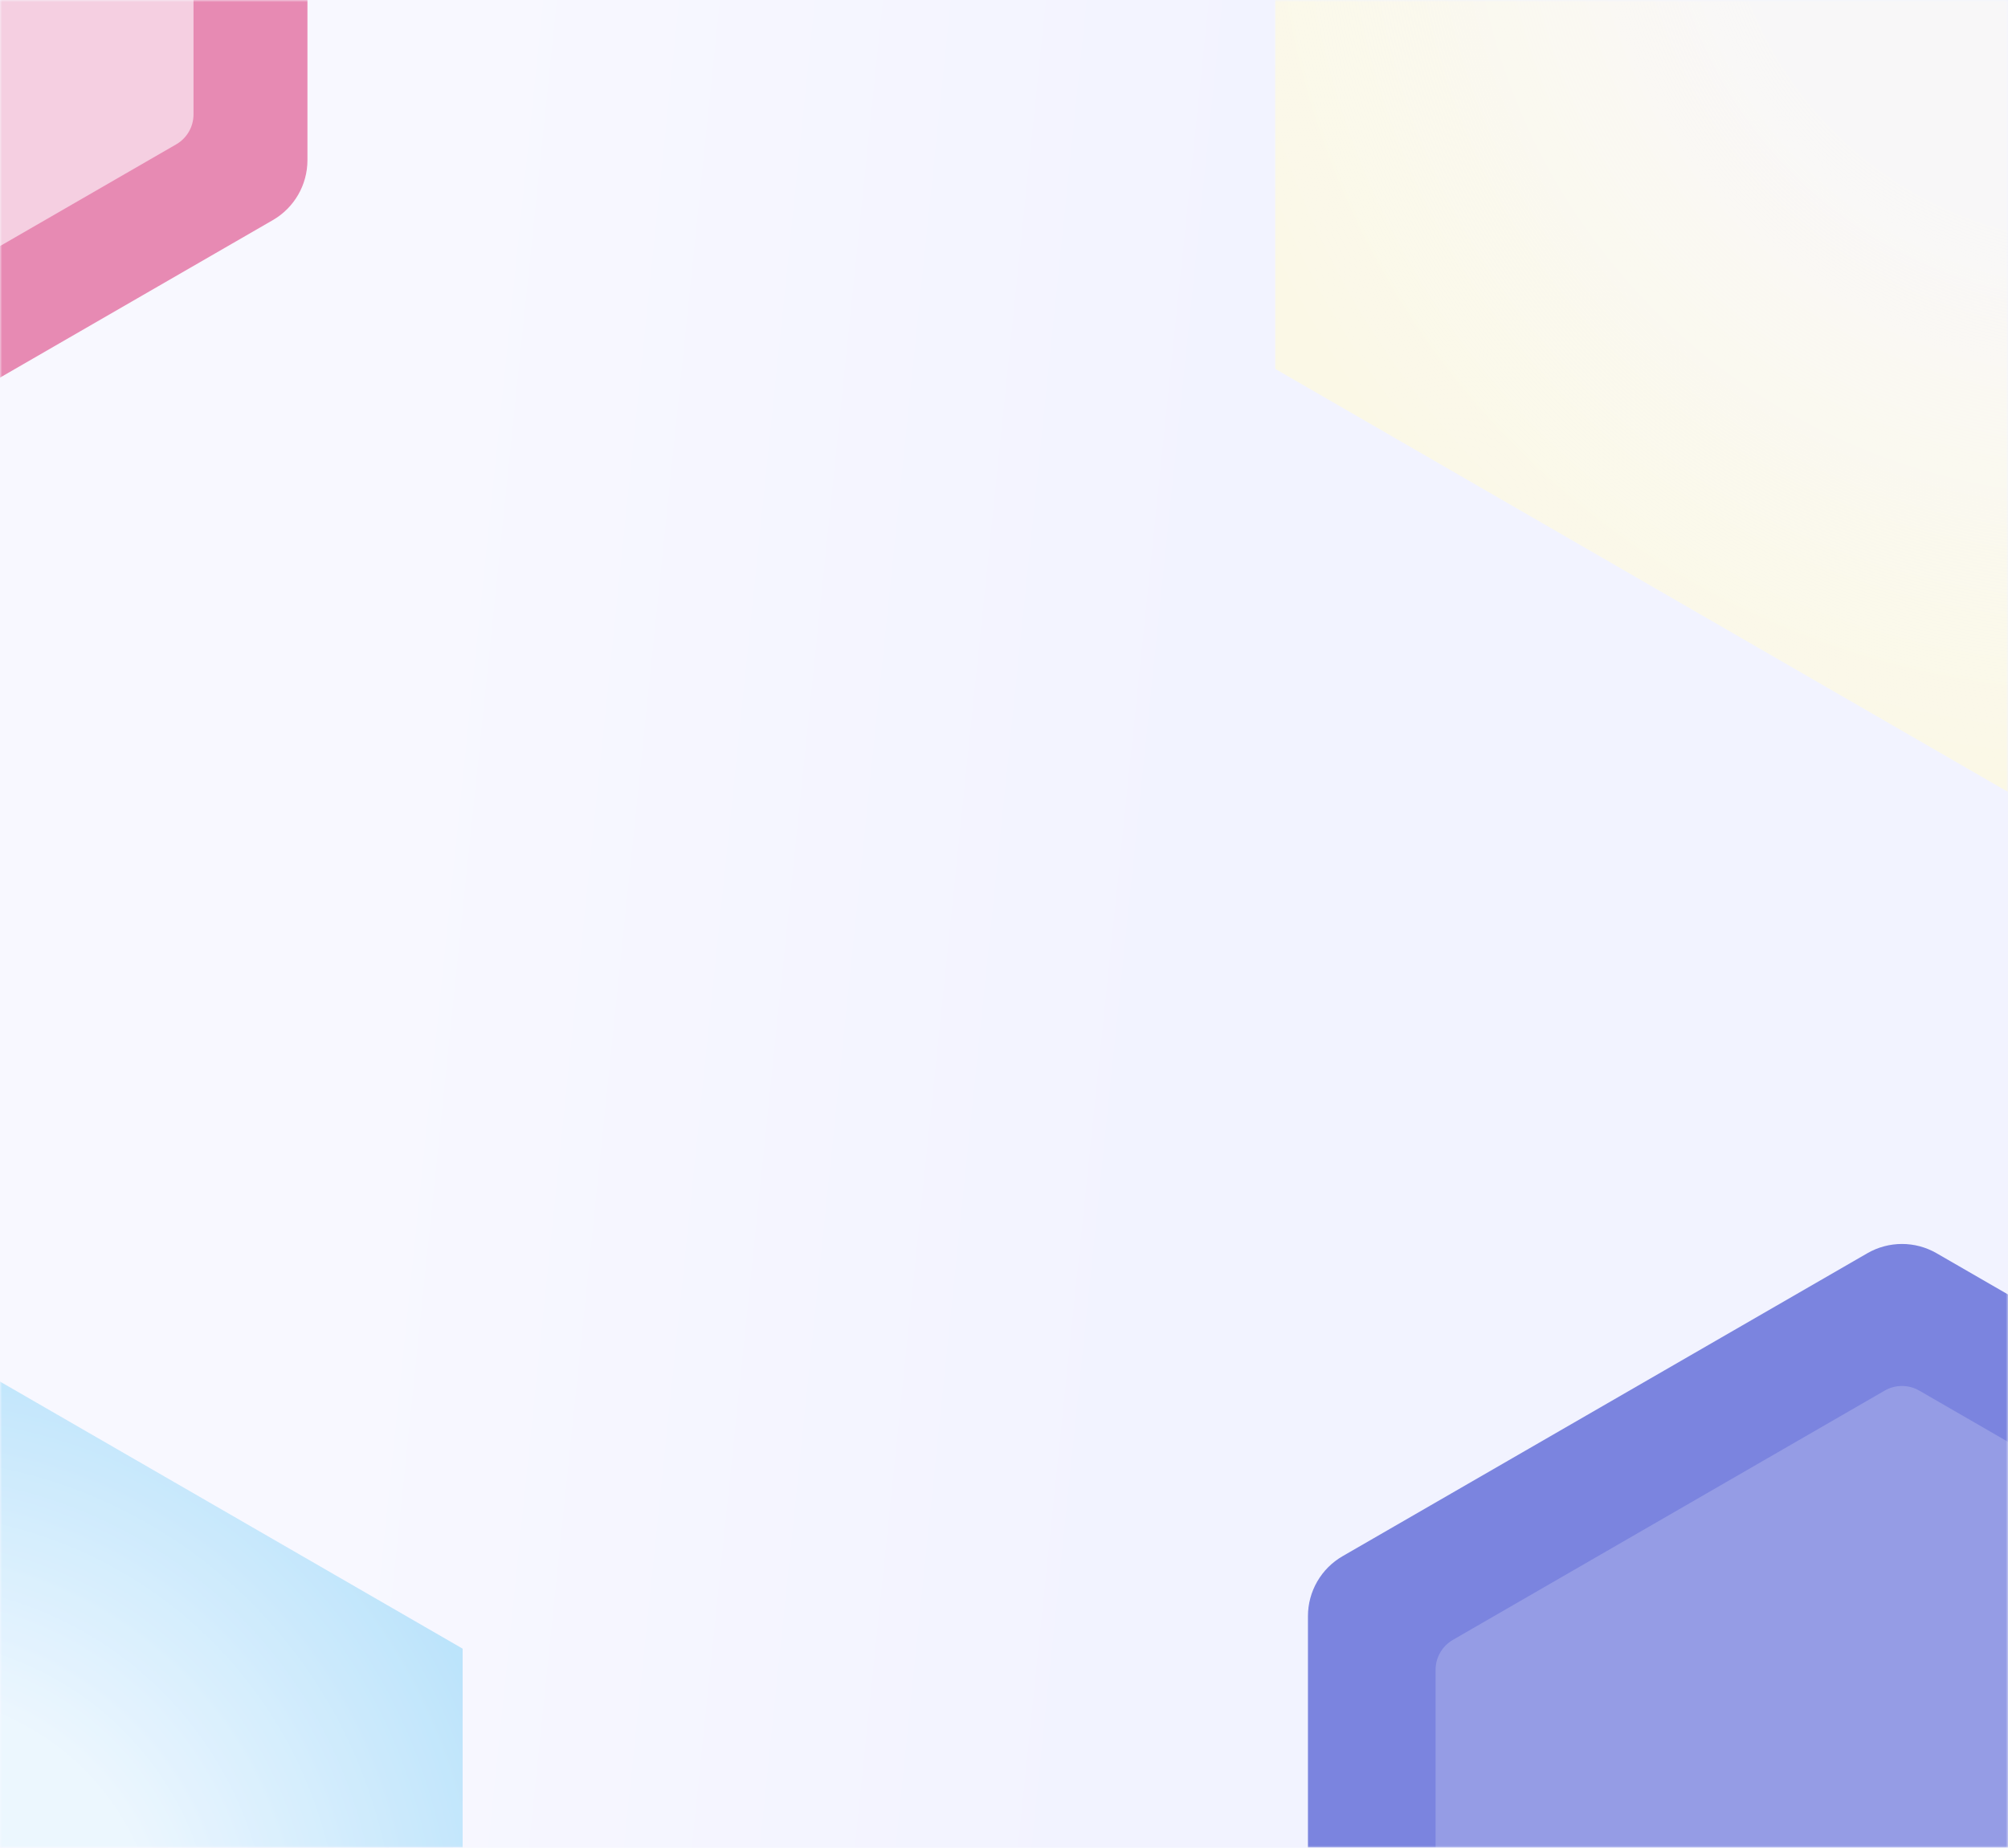 <svg width="464" height="427" viewBox="0 0 464 427" fill="none" xmlns="http://www.w3.org/2000/svg">
<rect width="464" height="427" fill="url(#paint0_linear)"/>
<mask id="mask0" mask-type="alpha" maskUnits="userSpaceOnUse" x="0" y="0" width="464" height="427">
<rect width="464" height="427" fill="url(#paint1_linear)"/>
</mask>
<g mask="url(#mask0)">
<g opacity="0.7">
<path d="M431.5 289.619C436.45 286.761 442.55 286.761 447.5 289.619L568.765 359.631C573.715 362.489 576.765 367.771 576.765 373.488V513.512C576.765 519.229 573.715 524.511 568.765 527.369L447.5 597.381C442.55 600.239 436.45 600.239 431.5 597.381L310.235 527.369C305.285 524.511 302.235 519.229 302.235 513.512V373.488C302.235 367.771 305.285 362.489 310.235 359.631L431.5 289.619Z" fill="#4855D1"/>
<path opacity="0.2" d="M435.5 321.361C437.975 319.932 441.024 319.932 443.5 321.361L543.276 378.966C545.751 380.395 547.276 383.036 547.276 385.895V501.106C547.276 503.964 545.751 506.605 543.276 508.034L443.5 565.64C441.024 567.069 437.975 567.069 435.5 565.64L335.724 508.034C333.249 506.605 331.724 503.964 331.724 501.106V385.895C331.724 383.036 333.249 380.395 335.724 378.966L435.5 321.361Z" fill="white"/>
</g>
<g opacity="0.7" filter="url(#filter0_f)">
<path d="M-23 306L106.904 381V531L-23 606L-152.904 531V381L-23 306Z" fill="#A3DBFA"/>
<path d="M-23 306L106.904 381V531L-23 606L-152.904 531V381L-23 306Z" fill="url(#paint2_radial)" fill-opacity="0.8"/>
</g>
<g opacity="0.7" filter="url(#filter1_f)">
<path d="M486.5 -247L678.325 -136.25V85.25L486.5 196L294.675 85.25V-136.25L486.5 -247Z" fill="#FFFBDC"/>
<path d="M486.5 -247L678.325 -136.25V85.25L486.5 196L294.675 85.25V-136.25L486.5 -247Z" fill="url(#paint3_radial)" fill-opacity="0.7"/>
</g>
<g opacity="0.7">
<path d="M-59.5 -161.381C-54.55 -164.239 -48.45 -164.239 -43.5 -161.381L63.043 -99.869C67.993 -97.011 71.043 -91.729 71.043 -86.012V37.012C71.043 42.729 67.993 48.011 63.043 50.869L-43.5 112.381C-48.45 115.239 -54.55 115.239 -59.5 112.381L-166.043 50.869C-170.993 48.011 -174.043 42.729 -174.043 37.012V-86.012C-174.043 -91.729 -170.993 -97.011 -166.043 -99.869L-59.5 -161.381Z" fill="#E05B93"/>
<path opacity="0.6" d="M-55.5 -133.292C-53.024 -134.721 -49.975 -134.721 -47.5 -133.292L40.717 -82.36C43.192 -80.931 44.717 -78.29 44.717 -75.432V26.432C44.717 29.29 43.192 31.931 40.717 33.36L-47.5 84.292C-49.975 85.721 -53.024 85.721 -55.5 84.292L-143.716 33.36C-146.191 31.931 -147.716 29.29 -147.716 26.432V-75.432C-147.716 -78.29 -146.191 -80.931 -143.716 -82.36L-55.5 -133.292Z" fill="white"/>
</g>
</g>
<defs>
<filter id="filter0_f" x="-252.904" y="206" width="459.808" height="500" filterUnits="userSpaceOnUse" color-interpolation-filters="sRGB">
<feFlood flood-opacity="0" result="BackgroundImageFix"/>
<feBlend mode="normal" in="SourceGraphic" in2="BackgroundImageFix" result="shape"/>
<feGaussianBlur stdDeviation="50" result="effect1_foregroundBlur"/>
</filter>
<filter id="filter1_f" x="194.676" y="-347" width="583.649" height="643" filterUnits="userSpaceOnUse" color-interpolation-filters="sRGB">
<feFlood flood-opacity="0" result="BackgroundImageFix"/>
<feBlend mode="normal" in="SourceGraphic" in2="BackgroundImageFix" result="shape"/>
<feGaussianBlur stdDeviation="50" result="effect1_foregroundBlur"/>
</filter>
<linearGradient id="paint0_linear" x1="91.172" y1="180.548" x2="277.514" y2="199.824" gradientUnits="userSpaceOnUse">
<stop stop-color="#F8F8FF"/>
<stop offset="1" stop-color="#F2F3FF"/>
</linearGradient>
<linearGradient id="paint1_linear" x1="91.172" y1="180.548" x2="277.514" y2="199.824" gradientUnits="userSpaceOnUse">
<stop stop-color="#F8F8FF"/>
<stop offset="1" stop-color="#F2F3FF"/>
</linearGradient>
<radialGradient id="paint2_radial" cx="0" cy="0" r="1" gradientUnits="userSpaceOnUse" gradientTransform="translate(-23 451.396) rotate(-90) scale(145.396)">
<stop offset="0.411" stop-color="white" stop-opacity="0.92"/>
<stop offset="1" stop-color="white" stop-opacity="0"/>
</radialGradient>
<radialGradient id="paint3_radial" cx="0" cy="0" r="1" gradientUnits="userSpaceOnUse" gradientTransform="translate(486.5 -32.298) rotate(-90) scale(214.702)">
<stop offset="0.411" stop-color="#FAFAFF"/>
<stop offset="1" stop-color="white" stop-opacity="0"/>
</radialGradient>
</defs>
</svg>

